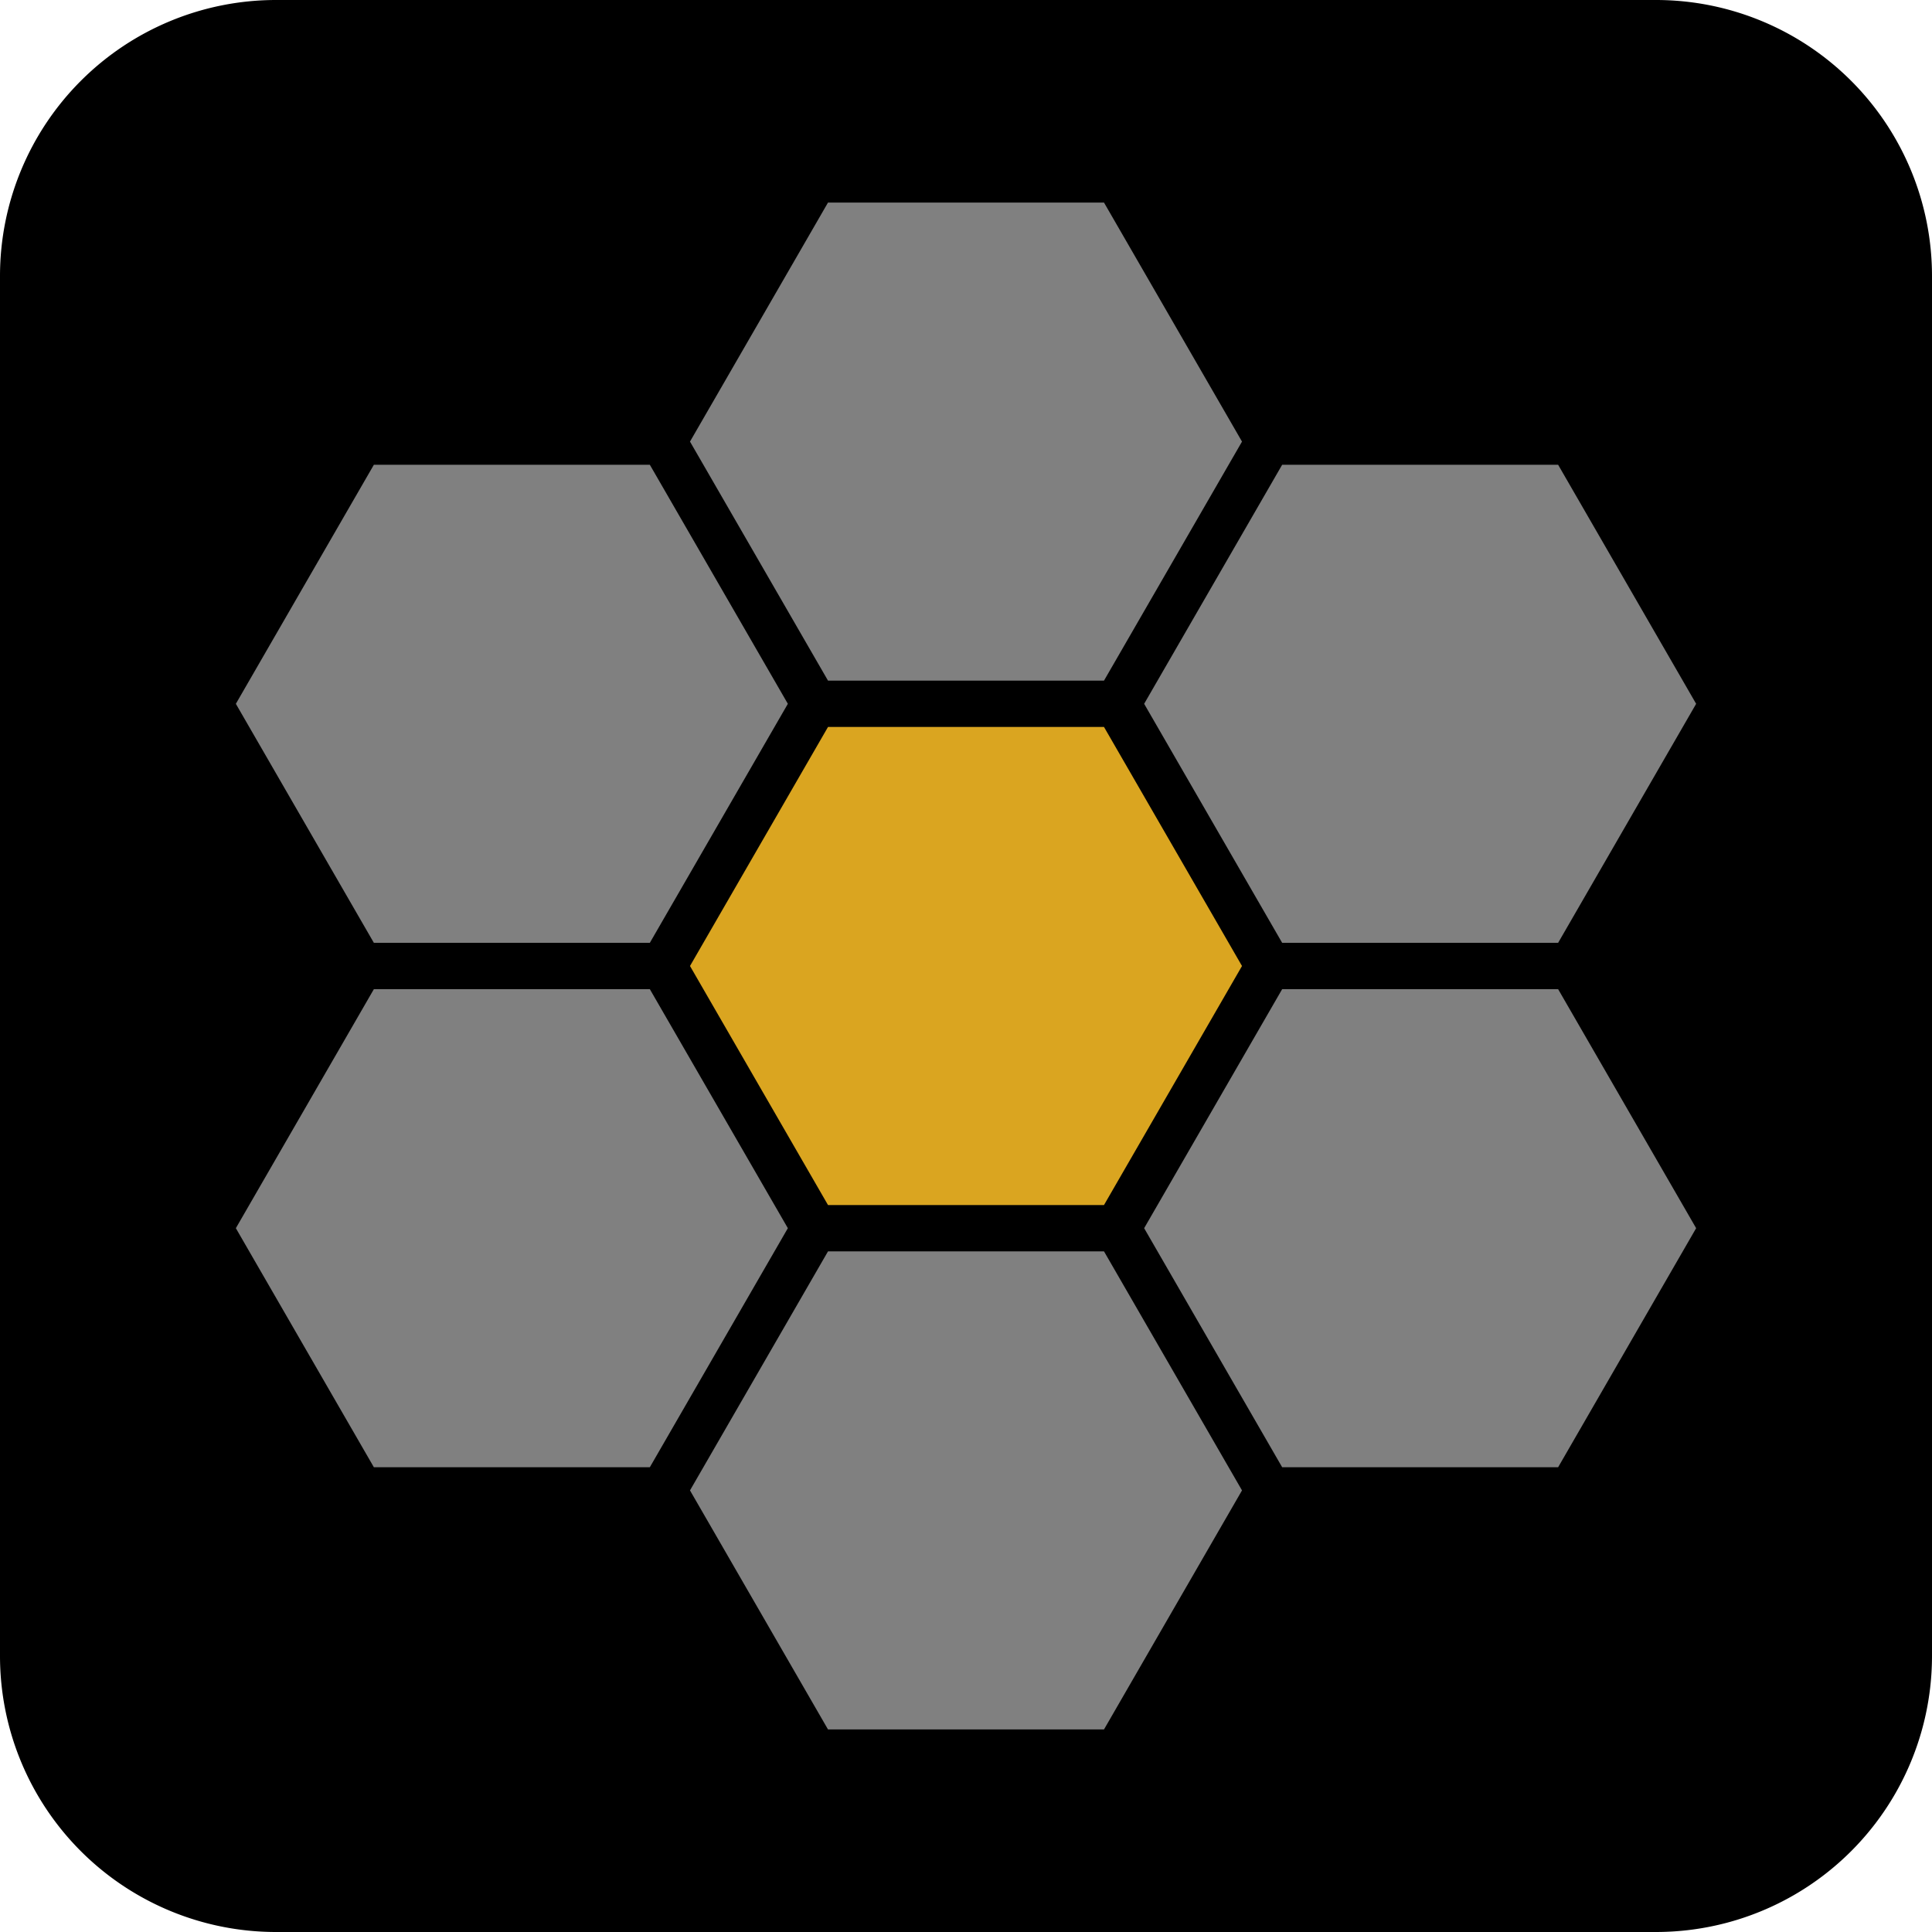 <svg version="1.1" xmlns="http://www.w3.org/2000/svg" xmlns:xlink="http://www.w3.org/1999/xlink" width="100" height="100"><rect width="100%" height="100%" fill="#333333" stroke="none"/><defs/><g><path fill="none" stroke="none"/><path fill="white" stroke="none" paint-order="stroke fill markers" d=" M 14.286 0 L 85.714 0 L 85.714 0 A 14.286 14.286 0 0 1 100 14.286 L 100 85.714 L 100 85.714 A 14.286 14.286 0 0 1 85.714 100 L 14.286 100 L 14.286 100 A 14.286 14.286 0 0 1 0 85.714 L 0 14.286 L 0 14.286 A 14.286 14.286 0 0 1 14.286 0"/><path fill="gold" stroke="none" paint-order="stroke fill markers" d=" M 64.286 50 L 57.143 62.372 L 42.857 62.372 L 35.714 50 L 42.857 37.628 L 57.143 37.628 L 64.286 50"/><path fill="lightgray" stroke="none" paint-order="stroke fill markers" d=" M 64.286 77.143 L 57.143 89.515 L 42.857 89.515 L 35.714 77.143 L 42.857 64.771 L 57.143 64.771 L 64.286 77.143"/><path fill="lightgray" stroke="none" paint-order="stroke fill markers" d=" M 40.779 63.571 L 33.636 75.943 L 19.351 75.943 L 12.208 63.571 L 19.351 51.2 L 33.636 51.2 L 40.779 63.571"/><path fill="lightgray" stroke="none" paint-order="stroke fill markers" d=" M 40.779 36.429 L 33.636 48.8 L 19.351 48.8 L 12.208 36.429 L 19.351 24.057 L 33.636 24.057 L 40.779 36.429"/><path fill="lightgray" stroke="none" paint-order="stroke fill markers" d=" M 64.286 22.857 L 57.143 35.229 L 42.857 35.229 L 35.714 22.857 L 42.857 10.485 L 57.143 10.485 L 64.286 22.857"/><path fill="lightgray" stroke="none" paint-order="stroke fill markers" d=" M 87.792 36.429 L 80.649 48.8 L 66.364 48.8 L 59.221 36.429 L 66.364 24.057 L 80.649 24.057 L 87.792 36.429"/><path fill="lightgray" stroke="none" paint-order="stroke fill markers" d=" M 87.792 63.571 L 80.649 75.943 L 66.364 75.943 L 59.221 63.571 L 66.364 51.2 L 80.649 51.2 L 87.792 63.571"/><rect fill="#FFFFFF" stroke="none" x="0" y="0" width="100" height="100"/><path fill="none" stroke="none"/><path fill="black" stroke="none" paint-order="stroke fill markers" d=" M 14.286 0 L 85.714 0 L 85.714 0 A 14.286 14.286 0 0 1 100 14.286 L 100 85.714 L 100 85.714 A 14.286 14.286 0 0 1 85.714 100 L 14.286 100 L 14.286 100 A 14.286 14.286 0 0 1 0 85.714 L 0 14.286 L 0 14.286 A 14.286 14.286 0 0 1 14.286 0"/><path fill="goldenrod" stroke="none" paint-order="stroke fill markers" d=" M 64.286 50 L 57.143 62.372 L 42.857 62.372 L 35.714 50 L 42.857 37.628 L 57.143 37.628 L 64.286 50"/><path fill="gray" stroke="none" paint-order="stroke fill markers" d=" M 64.286 77.143 L 57.143 89.515 L 42.857 89.515 L 35.714 77.143 L 42.857 64.771 L 57.143 64.771 L 64.286 77.143"/><path fill="gray" stroke="none" paint-order="stroke fill markers" d=" M 40.779 63.571 L 33.636 75.943 L 19.351 75.943 L 12.208 63.571 L 19.351 51.2 L 33.636 51.2 L 40.779 63.571"/><path fill="gray" stroke="none" paint-order="stroke fill markers" d=" M 40.779 36.429 L 33.636 48.8 L 19.351 48.8 L 12.208 36.429 L 19.351 24.057 L 33.636 24.057 L 40.779 36.429"/><path fill="gray" stroke="none" paint-order="stroke fill markers" d=" M 64.286 22.857 L 57.143 35.229 L 42.857 35.229 L 35.714 22.857 L 42.857 10.485 L 57.143 10.485 L 64.286 22.857"/><path fill="gray" stroke="none" paint-order="stroke fill markers" d=" M 87.792 36.429 L 80.649 48.8 L 66.364 48.8 L 59.221 36.429 L 66.364 24.057 L 80.649 24.057 L 87.792 36.429"/><path fill="gray" stroke="none" paint-order="stroke fill markers" d=" M 87.792 63.571 L 80.649 75.943 L 66.364 75.943 L 59.221 63.571 L 66.364 51.2 L 80.649 51.2 L 87.792 63.571"/></g></svg>